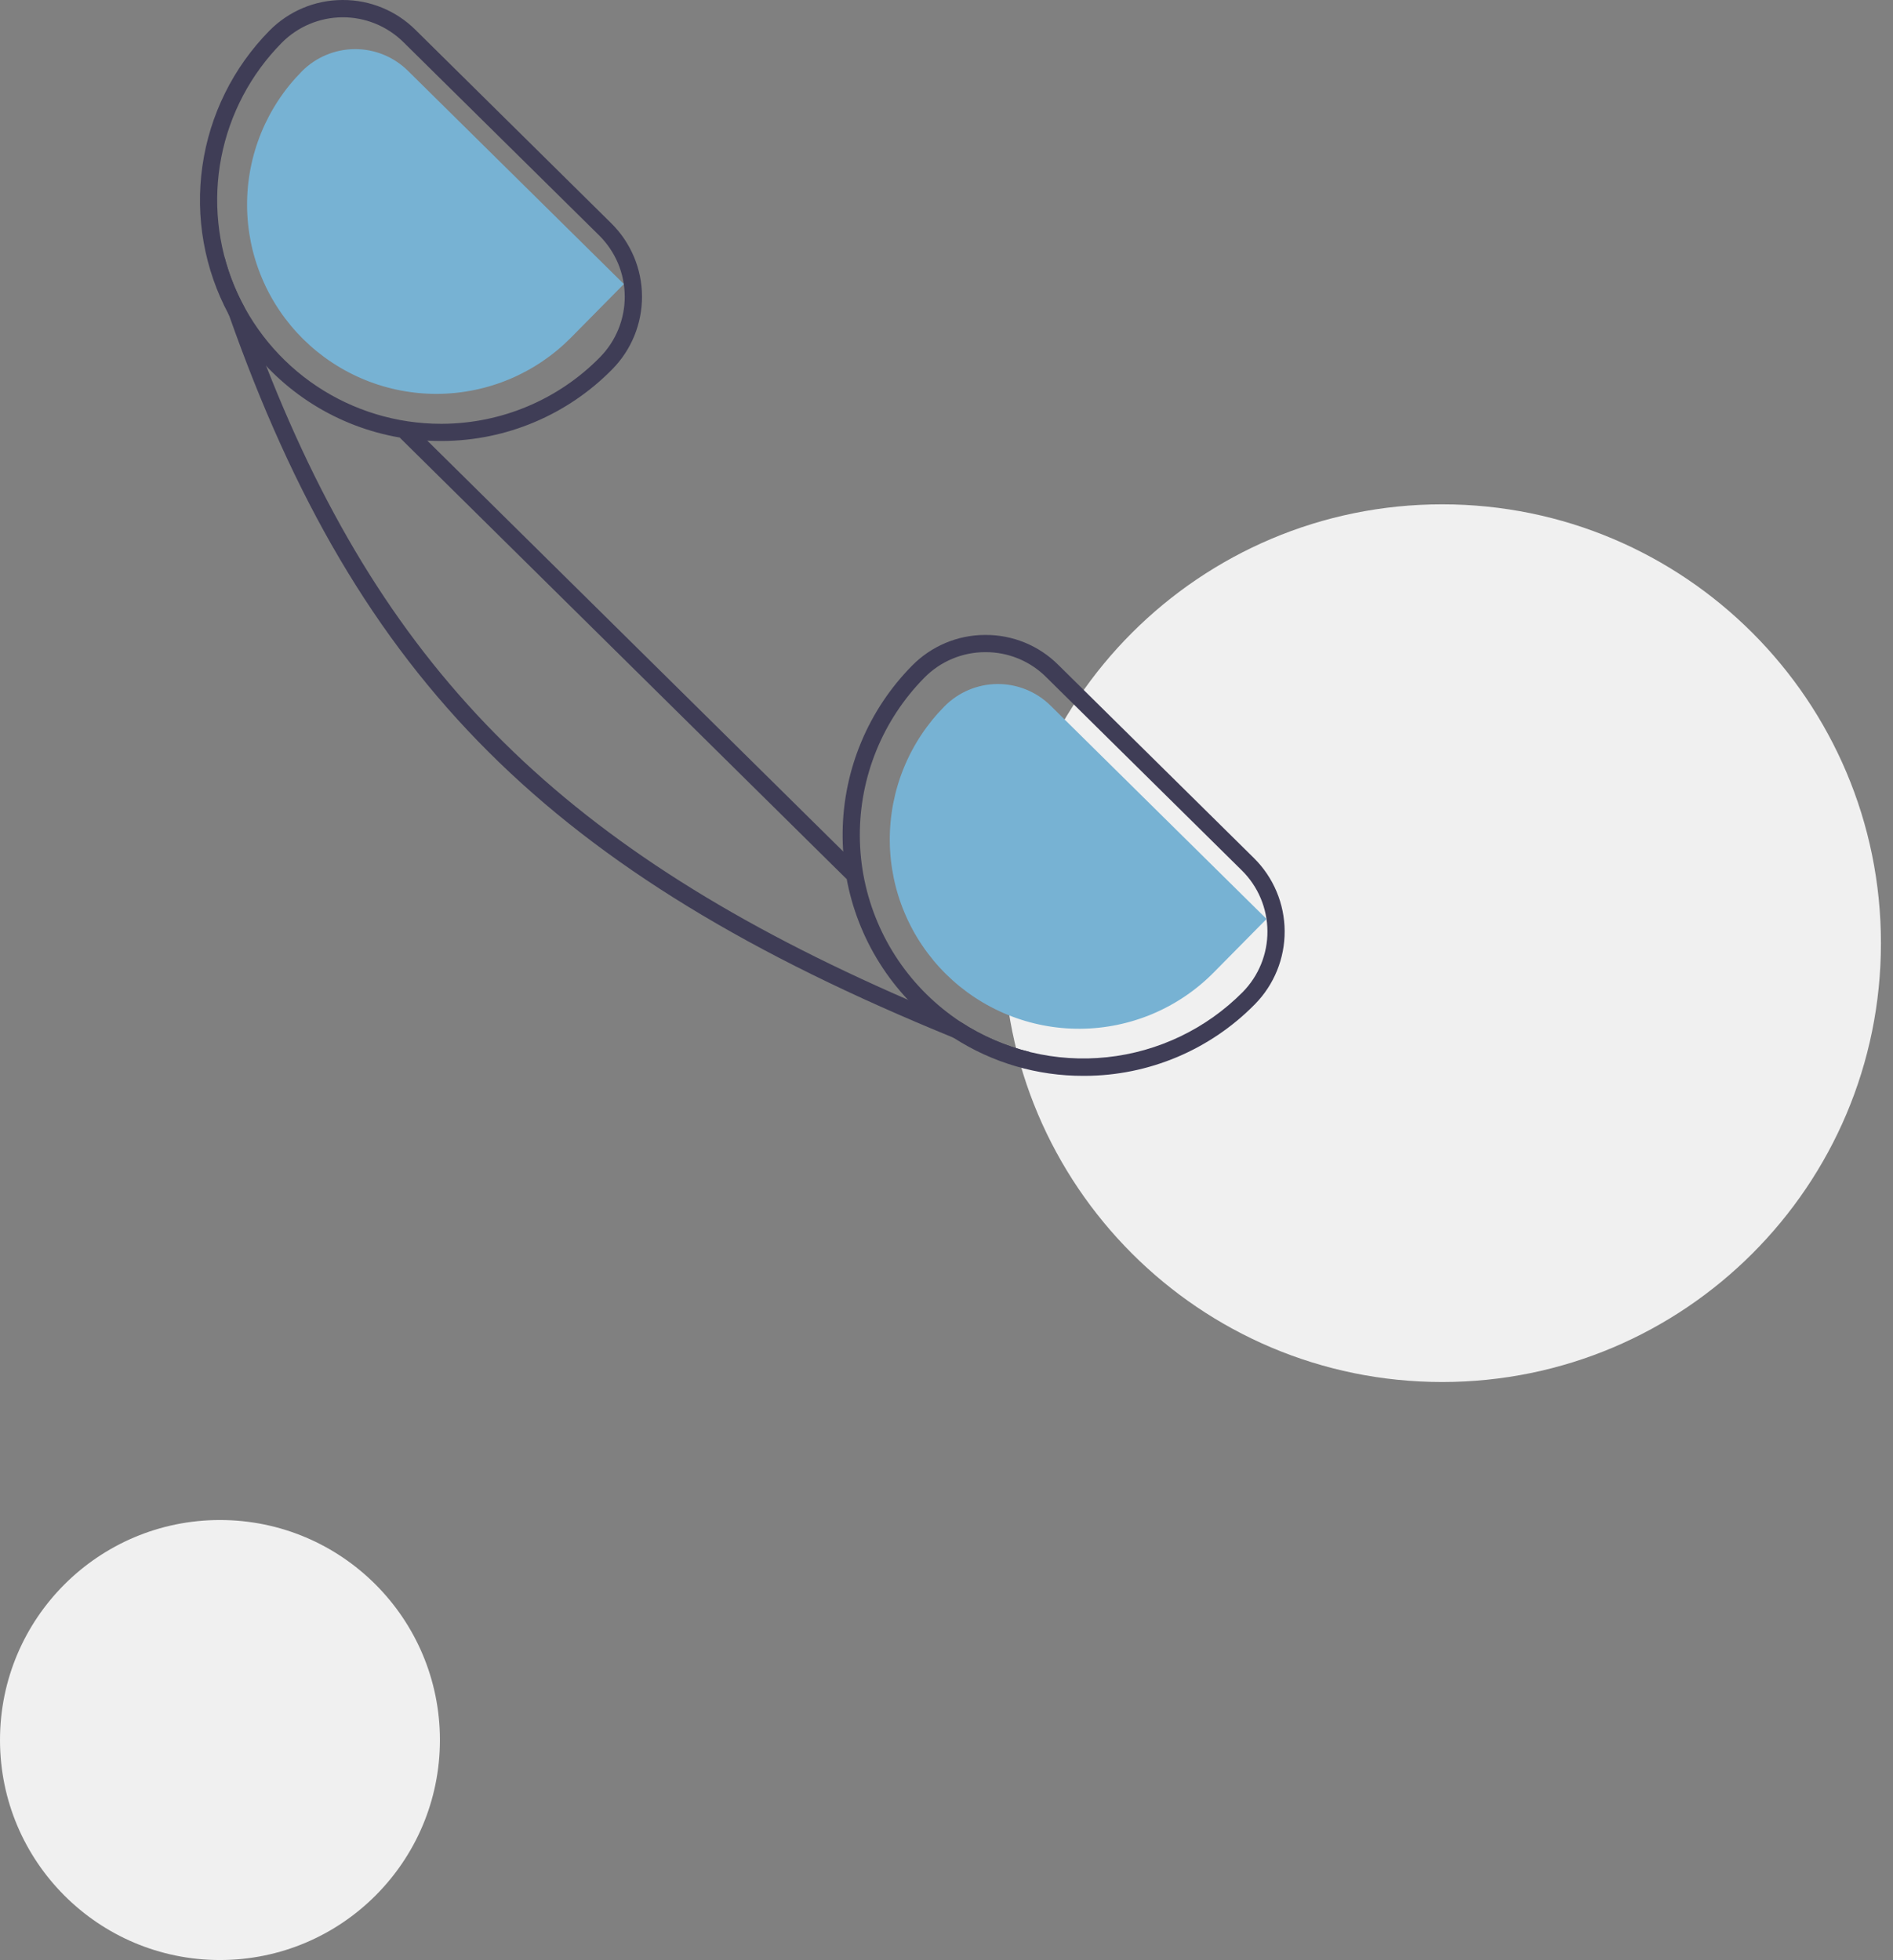 <svg width="142" height="147" viewBox="0 0 142 147" fill="none" xmlns="http://www.w3.org/2000/svg">
<rect x="0" y="0" width="142" height="147" fill="#808080" stroke="none"/>
<g id="Group 86">
<path id="Vector" d="M108.182 103.65C126.359 103.65 141.095 88.914 141.095 70.737C141.095 52.559 126.359 37.824 108.182 37.824C90.005 37.824 75.269 52.559 75.269 70.737C75.269 88.914 90.005 103.65 108.182 103.65Z" fill="#F0F0F0"/>
<path id="Vector_2" d="M16.5 147C25.613 147 33 139.613 33 130.5C33 121.387 25.613 114 16.5 114C7.387 114 0 121.387 0 130.5C0 139.613 7.387 147 16.5 147Z" fill="#F0F0F0"/>
<path id="Vector_3" d="M94.068 64.361L79.374 49.853C78.658 49.142 77.81 48.578 76.876 48.195C75.942 47.812 74.942 47.616 73.933 47.62H73.882C72.865 47.623 71.859 47.828 70.922 48.222C69.985 48.617 69.135 49.193 68.422 49.918C65.136 53.243 63.268 57.712 63.209 62.387C63.15 67.061 64.905 71.576 68.106 74.983C68.261 75.151 68.422 75.312 68.583 75.474C69.477 76.362 70.464 77.152 71.526 77.829C74.431 79.706 77.819 80.699 81.278 80.688H81.387C83.761 80.68 86.11 80.201 88.298 79.28C90.485 78.358 92.469 77.012 94.133 75.319C95.575 73.856 96.378 71.881 96.366 69.826C96.354 67.772 95.527 65.807 94.068 64.361ZM93.216 74.409C90.488 77.157 86.896 78.881 83.045 79.29C79.194 79.7 75.32 78.769 72.075 76.655C71.147 76.04 70.28 75.338 69.487 74.557C66.321 71.43 64.526 67.173 64.498 62.723C64.471 58.273 66.212 53.994 69.338 50.828C69.933 50.222 70.642 49.741 71.424 49.412C72.206 49.083 73.046 48.912 73.895 48.911H73.933C74.774 48.908 75.606 49.071 76.383 49.39C77.161 49.709 77.868 50.178 78.464 50.77L93.158 65.284C94.375 66.487 95.064 68.123 95.075 69.834C95.086 71.545 94.418 73.19 93.216 74.409Z" fill="#3F3D56"/>
<path id="Vector_4" d="M45.854 16.747L31.16 2.233C29.713 0.798 27.757 -0.005 25.72 2.44377e-05H25.674C24.656 0.004 23.649 0.21 22.711 0.605C21.773 1.001 20.922 1.578 20.208 2.304C17.492 5.063 15.731 8.619 15.183 12.451C14.634 16.284 15.328 20.191 17.162 23.6L17.169 23.607C17.925 25.001 18.865 26.288 19.963 27.434C20.086 27.576 20.228 27.718 20.37 27.86C23.744 31.209 28.309 33.084 33.064 33.074H33.18C35.554 33.064 37.903 32.584 40.09 31.661C42.278 30.739 44.261 29.392 45.925 27.698C46.64 26.975 47.205 26.117 47.588 25.175C47.971 24.233 48.165 23.225 48.158 22.208C48.152 21.191 47.945 20.185 47.55 19.248C47.154 18.311 46.578 17.461 45.854 16.747V16.747ZM45.003 26.795C43.458 28.366 41.617 29.616 39.587 30.472C37.557 31.329 35.377 31.774 33.173 31.784H33.064C29.755 31.782 26.52 30.802 23.766 28.968C21.012 27.133 18.862 24.524 17.587 21.471C16.312 18.417 15.968 15.055 16.598 11.806C17.229 8.558 18.806 5.568 21.131 3.214C22.334 1.997 23.971 1.308 25.682 1.297C27.392 1.286 29.038 1.955 30.256 3.156L44.951 17.663C46.167 18.868 46.855 20.507 46.864 22.218C46.874 23.93 46.205 25.576 45.002 26.795L45.003 26.795Z" fill="#3F3D56"/>
<path id="Vector_5" d="M95.008 68.922L78.807 52.921C77.745 51.874 76.311 51.292 74.819 51.301C73.328 51.31 71.901 51.911 70.852 52.971C69.539 54.297 68.501 55.868 67.796 57.596C67.091 59.324 66.734 61.173 66.745 63.039C66.755 64.905 67.133 66.75 67.858 68.469C68.582 70.189 69.638 71.749 70.965 73.06C72.293 74.371 73.866 75.408 75.594 76.111C77.322 76.813 79.172 77.169 81.038 77.156C82.904 77.143 84.749 76.763 86.468 76.037C88.186 75.311 89.745 74.253 91.055 72.924L95.008 68.922Z" fill="#77B2D3"/>
<path id="Vector_6" d="M46.797 21.305L30.596 5.305C29.534 4.258 28.1 3.675 26.608 3.684C25.117 3.694 23.69 4.294 22.641 5.354C21.328 6.68 20.29 8.252 19.585 9.979C18.881 11.707 18.523 13.557 18.534 15.422C18.544 17.288 18.922 19.134 19.647 20.853C20.371 22.573 21.427 24.132 22.754 25.444C24.082 26.755 25.655 27.791 27.383 28.494C29.111 29.197 30.961 29.552 32.827 29.54C34.693 29.527 36.538 29.147 38.257 28.421C39.975 27.694 41.534 26.637 42.844 25.308L46.797 21.305Z" fill="#77B2D3"/>
<path id="Vector_7" d="M77.206 78.888L76.818 79.907C74.999 79.217 73.234 78.524 71.526 77.829C41.273 65.484 26.83 51.034 17.169 23.607L17.162 23.601C16.704 22.31 16.259 20.989 15.826 19.638L16.846 19.309C17.187 20.608 17.686 21.861 18.33 23.039C18.86 24.543 19.404 26.008 19.963 27.434C29.043 50.583 42.434 63.812 68.106 74.983C69.397 75.545 70.72 76.102 72.075 76.655C73.649 77.68 75.383 78.435 77.206 78.888Z" fill="#3F3D56"/>
<path id="Vector_8" d="M30.89 31.899L29.983 32.818L63.501 65.923L64.409 65.004L30.89 31.899Z" fill="#3F3D56"/>
</g>
</svg>
